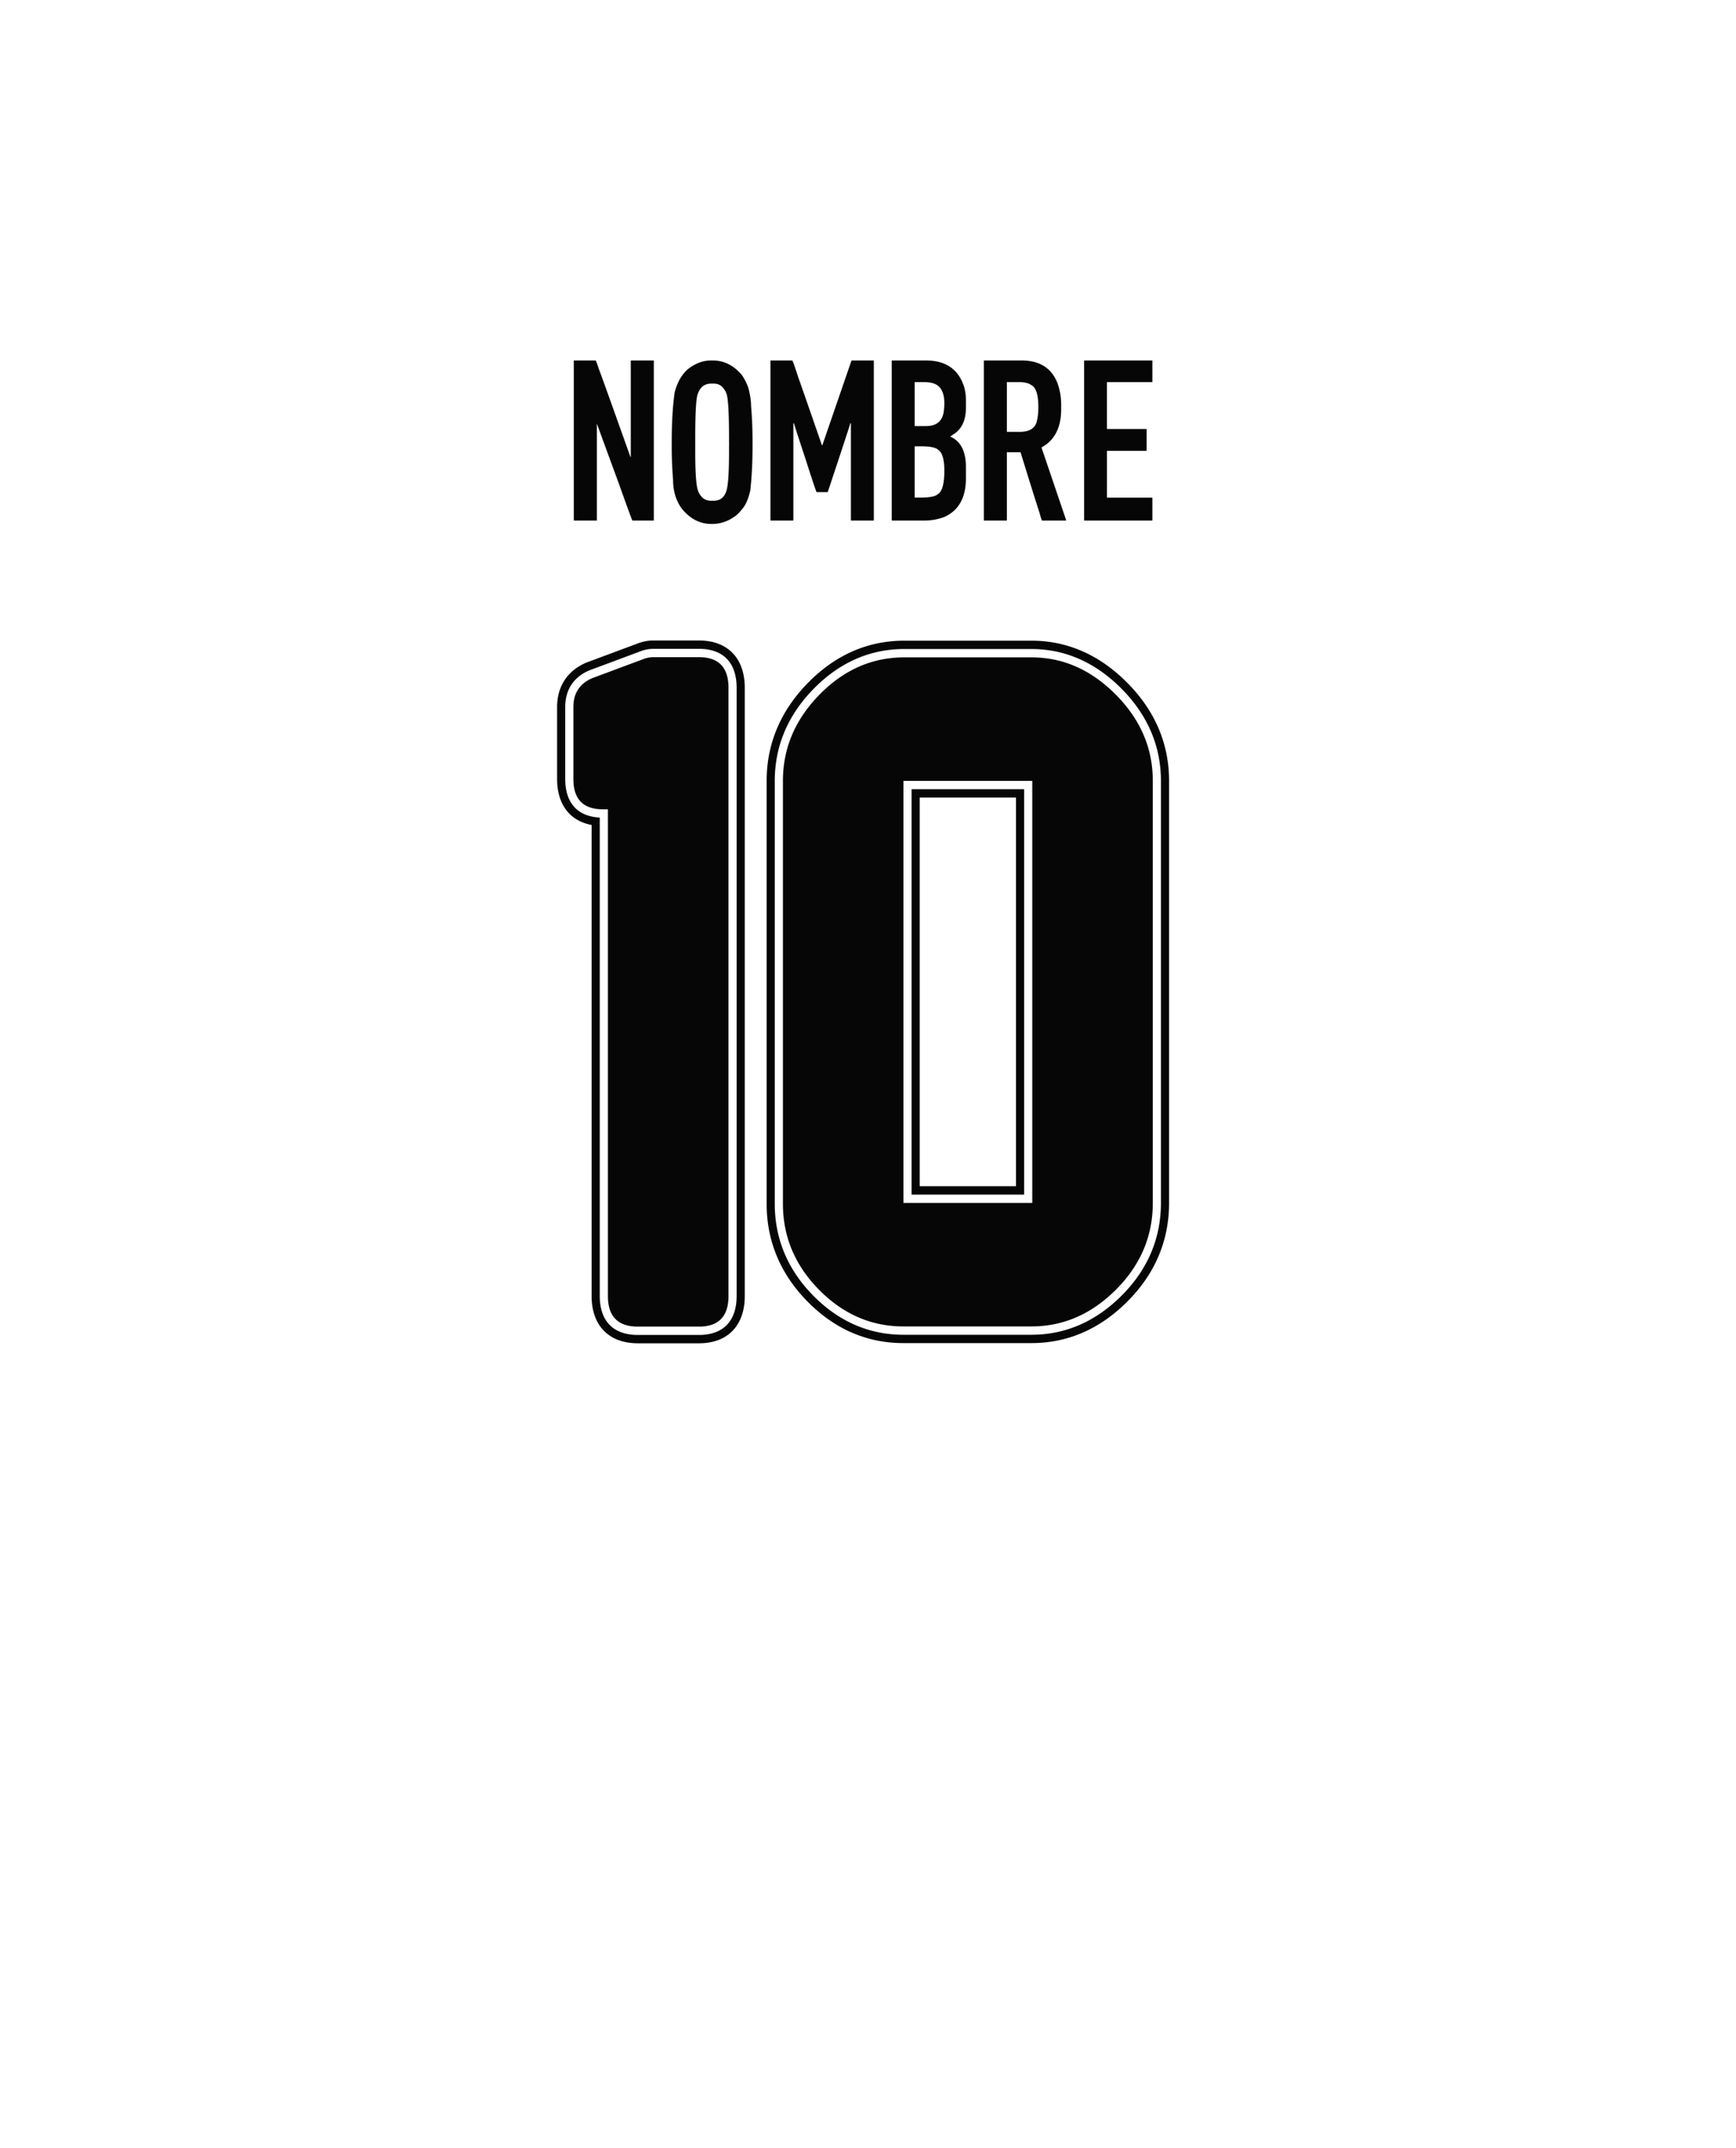 <svg xmlns="http://www.w3.org/2000/svg" width="272.686" height="337.292"><switch><g><g fill-rule="evenodd" clip-rule="evenodd" fill="#060606"><path d="M90.186 56.596h3.357c.059 0 .234.452.527 1.354.234.574 1.887 5.174 4.957 13.799h.053v-15.1c.012-.035.029-.053.053-.053h3.516c.035.012.053.029.053.053V81.68c0 .035-.018.053-.053.053h-3.305c-.047 0-.744-1.893-2.092-5.678l-3.463-9.439h-.035c0 .023-.012.035-.035.035l.035.053c0 .023-.012.036-.035.036l.035.052V81.68c0 .035-.018.053-.053.053h-3.516c-.035 0-.053-.018-.053-.053V56.648c.013-.035.03-.052.054-.052zM111.684 56.596h.264c1.758 0 3.281.756 4.57 2.268a8.963 8.963 0 011.02 2.004c.293 1.09.439 2.051.439 2.883a64.48 64.48 0 01.229 5.643v.756c0 2.438-.117 4.729-.352 6.873-.223.914-.457 1.594-.703 2.039-.199.434-.633.996-1.301 1.688-1.207 1.008-2.537 1.512-3.99 1.512h-.141c-1.793 0-3.346-.814-4.658-2.443-.891-1.242-1.336-2.736-1.336-4.482a61.36 61.36 0 01-.211-5.273v-.668c0-3.059.152-5.648.457-7.77.434-1.688 1.184-2.953 2.25-3.797 1.125-.823 2.279-1.233 3.463-1.233zm-2.479 12.164v2.18c0 3.422.158 5.49.475 6.205.41.984 1.078 1.477 2.004 1.477h.404c1.09 0 1.781-.592 2.074-1.775.234-.938.352-2.918.352-5.941v-.932c0-.059.006-.105.018-.141l-.018-.176v-.897c0-4.078-.146-6.428-.439-7.049-.422-.984-1.061-1.477-1.916-1.477h-.475c-1.02 0-1.717.551-2.092 1.652-.258.692-.387 2.983-.387 6.874zM121.07 56.596h3.375c.117.164.434 1.055.949 2.672.117.292 1.354 3.837 3.709 10.634h.07l4.57-13.271.07-.035h3.393c.035.012.053.029.053.053V81.68c0 .035-.018.053-.053.053h-3.48c-.047 0-.07-.018-.07-.053V66.457h-.088c-.094.375-1.277 3.979-3.551 10.811h-1.74c-.059 0-.662-1.799-1.811-5.397-1.078-3.246-1.664-5.051-1.758-5.414h-.088V81.68c0 .035-.023.053-.07.053h-3.48c-.035 0-.053-.018-.053-.053V56.648c.012-.035.03-.052.053-.052zM140.125 56.596h5.309c3.141 0 5.15 1.4 6.029 4.201a8.31 8.31 0 01.264 2.057v1.107c0 2.063-.686 3.492-2.057 4.289a1.426 1.426 0 01-.404.264v.035c1.641.727 2.461 2.326 2.461 4.799v1.723c0 3.094-1.16 5.139-3.48 6.135a9.118 9.118 0 01-3.094.527h-5.027c-.035 0-.053-.018-.053-.053V56.648c.011-.035.029-.052.052-.052zm3.551 3.392v6.838c0 .047.018.07.053.07h1.758c1.535 0 2.443-.691 2.725-2.074.082-.551.123-1.043.123-1.477 0-1.734-.568-2.783-1.705-3.146-.41-.141-.973-.211-1.688-.211h-1.266zm0 10.143v7.945c0 .035.018.053.053.053h.721c1.523 0 2.461-.17 2.813-.51.715-.375 1.072-1.611 1.072-3.709 0-1.746-.311-2.83-.932-3.252-.363-.387-1.26-.58-2.689-.58h-.984c-.037 0-.054.018-.054.053zM154.592 56.596h5.871c2.777 0 4.641 1.143 5.59 3.428.422 1.102.633 2.297.633 3.586v.632c0 2.895-1.031 4.898-3.094 6.012l3.885 11.444-.053.035h-3.727c-.059 0-.193-.398-.404-1.195-.504-1.523-1.5-4.699-2.988-9.527h-2.145v10.67c0 .035-.018.053-.053.053h-3.516c-.035 0-.053-.018-.053-.053V56.648c.013-.035.03-.052.054-.052zm3.568 3.392v7.822h2.004c1.418 0 2.297-.48 2.637-1.441.199-.68.299-1.5.299-2.461 0-1.969-.387-3.129-1.16-3.48-.398-.293-1.084-.439-2.057-.439h-1.723zM170.342 56.596h10.617c.035.012.053.029.053.053v3.287c0 .035-.018.053-.053.053h-7.084v7.365h6.188c.035 0 .053.018.053.053v3.287c0 .023-.029.053-.088.088h-6.152v7.295c.012.035.035.053.07.053h7.014c.035.012.053.035.053.07v3.48c0 .035-.018.053-.053.053h-10.617c-.035 0-.053-.018-.053-.053V56.648c.011-.035.028-.052.052-.052z"/><g><path d="M109.792 100.564h-7.185c-.836 0-1.693.171-2.507.492L92.197 104l-.104.041c-2.957 1.252-4.585 3.728-4.585 6.971v11.307c0 3.973 1.993 6.567 5.421 7.212v73.944c0 4.656 2.715 7.436 7.261 7.436h9.602c4.506 0 7.195-2.779 7.195-7.436v-95.474c0-4.657-2.689-7.437-7.195-7.437zm5.917 102.911c0 3.95-2.102 6.126-5.917 6.126h-9.602c-3.857 0-5.981-2.176-5.981-6.126v-75.109c-3.502-.18-5.422-2.312-5.422-6.048v-11.307c0-2.717 1.313-4.71 3.796-5.76l7.954-2.965a5.68 5.68 0 012.07-.413h7.185c3.815 0 5.917 2.176 5.917 6.127v95.475zm-5.917-100.291c3.092 0 4.638 1.605 4.638 4.817v95.474c0 3.211-1.546 4.816-4.638 4.816h-9.602c-3.135 0-4.703-1.605-4.703-4.816v-76.406h-.783c-3.093 0-4.638-1.583-4.638-4.751v-11.307c0-2.186 1.001-3.702 3.005-4.55l7.903-2.944a4.442 4.442 0 011.633-.334h7.185v.001zM160.867 123.915h-17.68v63.646h17.68v-63.646zm-1.278 62.335h-15.123v-61.025h15.123v61.025zm2.427-83.037c4.961 0 9.379 1.951 13.252 5.852 3.873 3.901 5.811 8.415 5.811 13.541v66.266c0 5.215-1.926 9.752-5.777 13.607-3.852 3.856-8.281 5.784-13.285 5.784H141.91c-5.048 0-9.465-1.916-13.251-5.751-3.786-3.833-5.679-8.335-5.679-13.508v-66.398c0-5.125 1.914-9.639 5.744-13.541 3.83-3.901 8.268-5.852 13.316-5.852h19.976zm.13 85.658h-20.238v-66.266h20.238v66.266zm14.915-81.675c4.362 4.395 6.574 9.579 6.574 15.409v66.266c0 5.923-2.202 11.132-6.547 15.48-4.328 4.333-9.398 6.531-15.072 6.531h-20.107c-5.722 0-10.785-2.19-15.049-6.507-4.272-4.327-6.438-9.498-6.438-15.372v-66.398c0-5.825 2.187-11.006 6.498-15.397 4.309-4.389 9.396-6.614 15.12-6.614h19.977c5.63 0 10.692 2.221 15.044 6.602zm5.295 81.675c0 5.558-2.073 10.45-6.163 14.544-4.079 4.085-8.85 6.157-14.178 6.157h-20.107c-5.373 0-10.134-2.062-14.15-6.129-4.02-4.07-6.059-8.929-6.059-14.439v-66.398c0-5.464 2.06-10.332 6.121-14.469 4.061-4.135 8.845-6.232 14.219-6.232h19.977c5.285 0 10.045 2.095 14.148 6.227 4.109 4.139 6.192 9.01 6.192 14.475v66.264z"/></g></g></g></switch></svg>